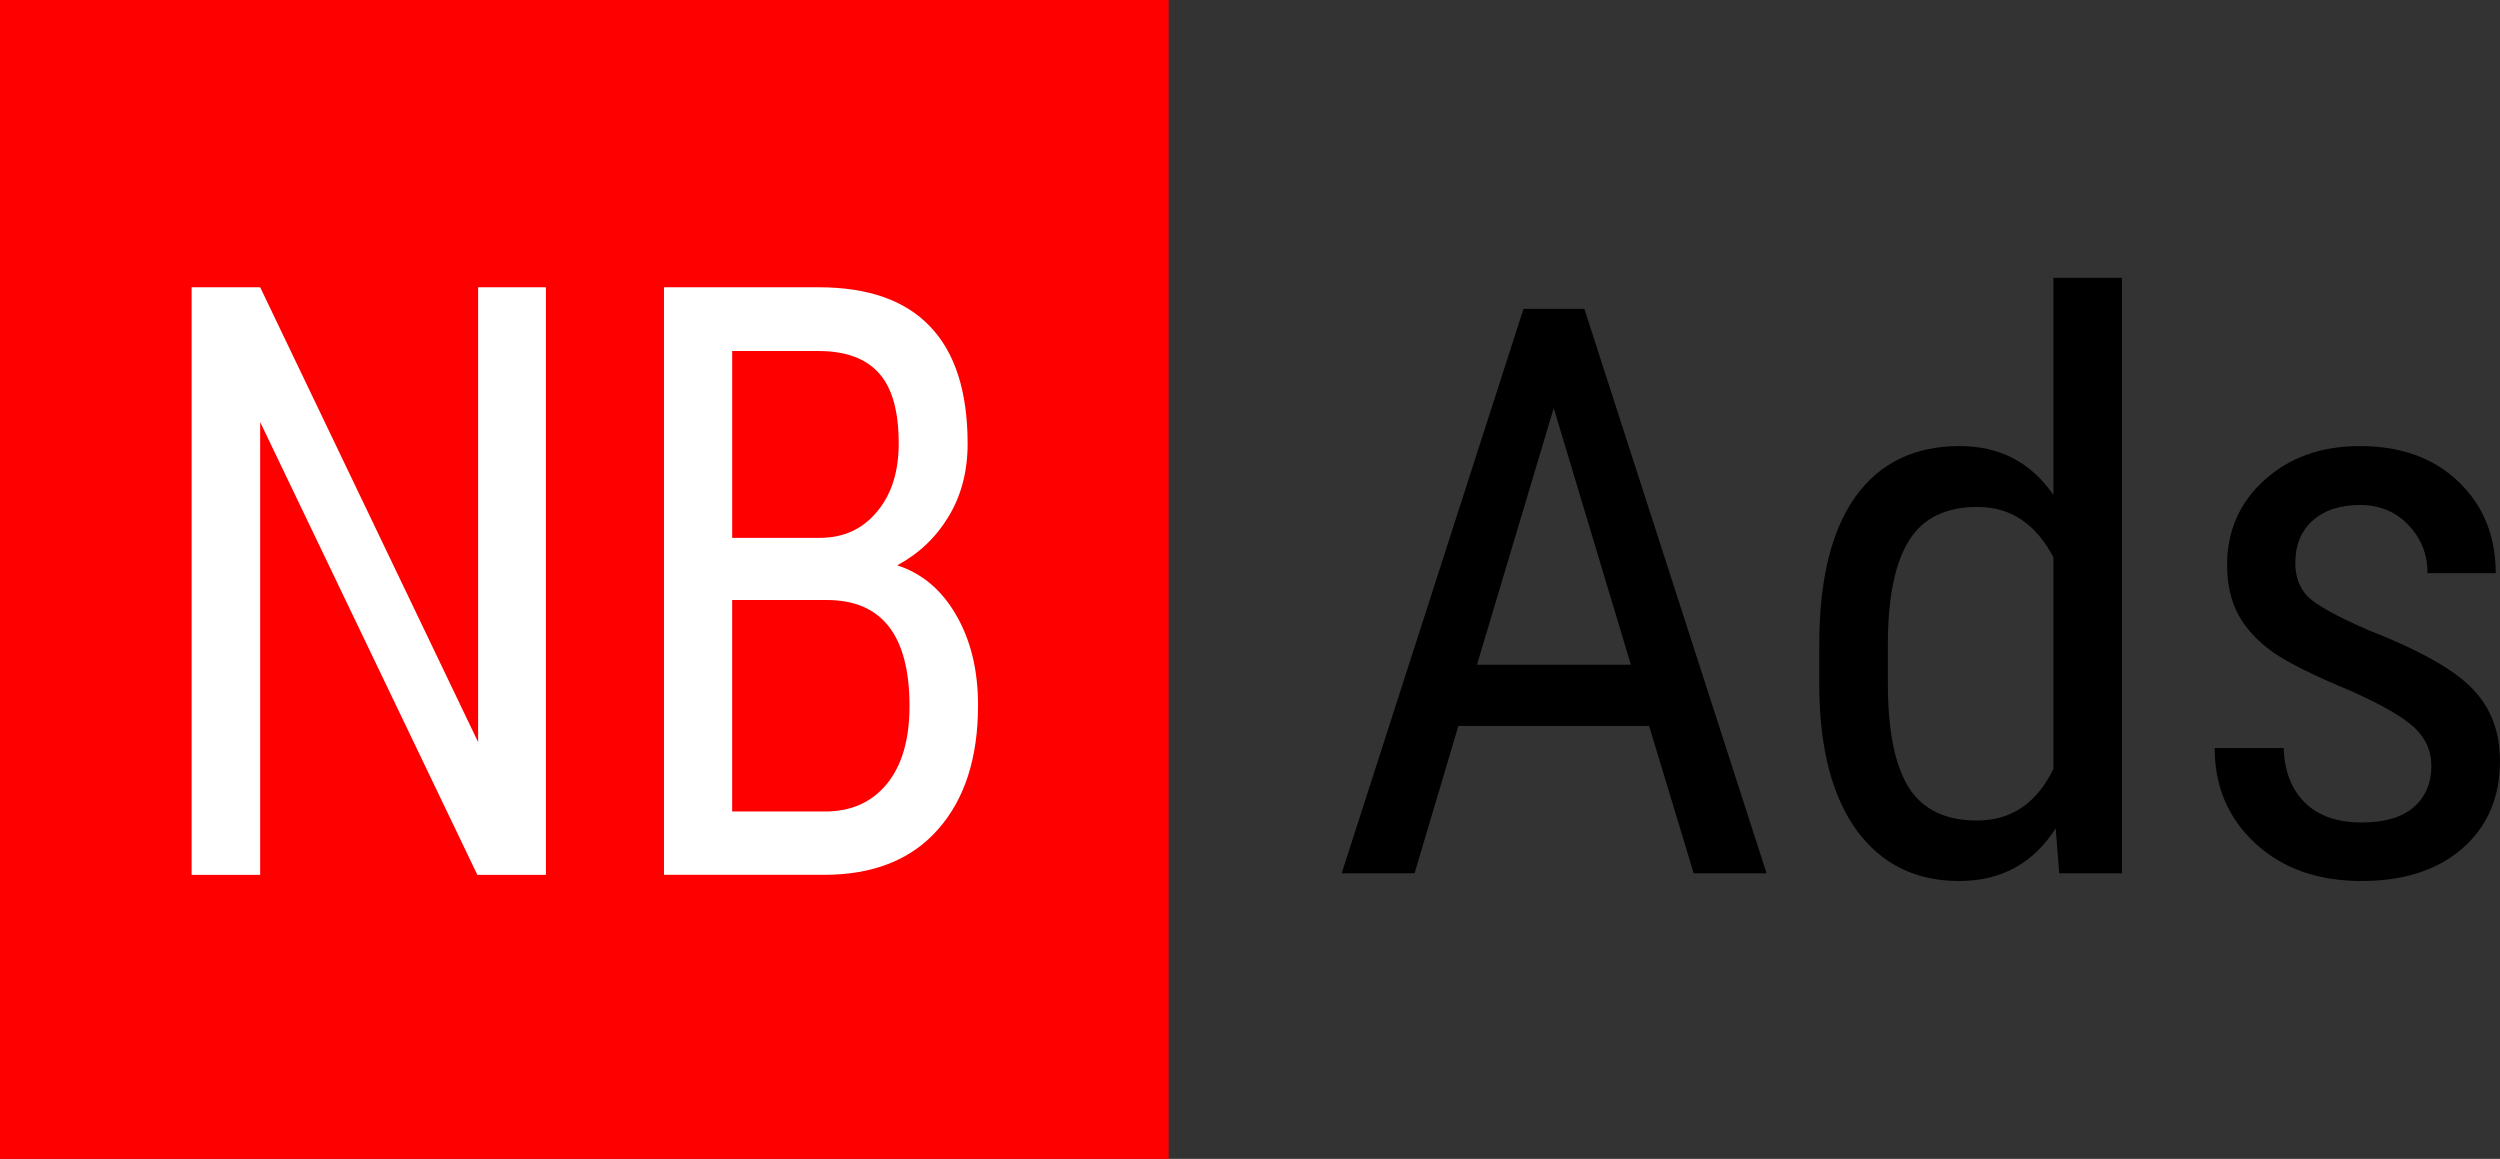 <?xml version="1.0" encoding="UTF-8" standalone="no"?>
<!-- Created with Inkscape (http://www.inkscape.org/) -->

<svg
   xmlns:dc="http://purl.org/dc/elements/1.1/"
   xmlns:cc="http://creativecommons.org/ns#"
   xmlns:rdf="http://www.w3.org/1999/02/22-rdf-syntax-ns#"
   xmlns:svg="http://www.w3.org/2000/svg"
   xmlns="http://www.w3.org/2000/svg"
   xmlns:sodipodi="http://sodipodi.sourceforge.net/DTD/sodipodi-0.dtd"
   xmlns:inkscape="http://www.inkscape.org/namespaces/inkscape"
   width="51.1mm"
   height="23.687mm"
   viewBox="0 0 181.063 83.929"
   id="svg2"
   version="1.1"
   inkscape:version="0.91 r13725"
   sodipodi:docname="Logo.svg">
  <rect x="0" y="0" width="181.063" height="83.929" fill="#333333" stroke="none"/>
  <defs
     id="defs4" />
  <sodipodi:namedview
     id="base"
     pagecolor="#ffffff"
     bordercolor="#666666"
     borderopacity="1.0"
     inkscape:pageopacity="0.0"
     inkscape:pageshadow="2"
     inkscape:zoom="2.8"
     inkscape:cx="44.677407"
     inkscape:cy="42.183975"
     inkscape:document-units="px"
     inkscape:current-layer="layer1"
     showgrid="false"
     inkscape:window-width="1440"
     inkscape:window-height="855"
     inkscape:window-x="0"
     inkscape:window-y="1"
     inkscape:window-maximized="1"
     fit-margin-top="0"
     fit-margin-left="0"
     fit-margin-right="0"
     fit-margin-bottom="0" />
  <g
     inkscape:label="Layer 1"
     inkscape:groupmode="layer"
     id="layer1"
     transform="translate(-172.679,-458.255)">
    <rect
       style="opacity:1;fill:#ff0000;fill-opacity:1;stroke:none;stroke-opacity:1"
       id="rect4136"
       width="84.643"
       height="83.929"
       x="-257.321"
       y="458.255"
       transform="scale(-1,1)" />
    <g
       transform="scale(0.961,1.041)"
       style="font-style:normal;font-weight:normal;font-size:57.5px;line-height:125%;font-family:sans-serif;letter-spacing:0px;word-spacing:0px;fill:#000000;fill-opacity:1;stroke:none;stroke-width:1px;stroke-linecap:butt;stroke-linejoin:miter;stroke-opacity:1"
       id="text4138">
      <path
         d="m 220.828,501.071 -5.166,0 -16.368,-31.501 0,31.501 -5.166,0 0,-40.879 5.166,0 16.425,31.642 0,-31.642 5.11,0 0,40.879 z"
         style="font-style:normal;font-variant:normal;font-weight:normal;font-stretch:normal;font-size:57.5px;font-family:'Roboto Condensed';-inkscape-font-specification:'Roboto Condensed, ';fill:#ffffff"
         id="path4700" />
      <path
         d="m 229.728,501.071 0,-40.879 11.652,0 q 5.587,0 8.395,2.723 2.836,2.723 2.836,8.17 0,2.864 -1.432,5.054 -1.432,2.19 -3.875,3.397 2.808,0.842 4.436,3.453 1.656,2.611 1.656,6.289 0,5.503 -3.032,8.647 -3.004,3.145 -8.591,3.145 l -12.045,0 z m 5.138,-19.12 0,14.712 7.019,0 q 2.92,0 4.633,-1.909 1.713,-1.937 1.713,-5.419 0,-7.384 -6.233,-7.384 l -7.131,0 z m 0,-4.324 6.598,0 q 2.667,0 4.296,-1.797 1.657,-1.797 1.657,-4.773 0,-3.369 -1.488,-4.885 -1.488,-1.544 -4.548,-1.544 l -6.514,0 0,12.999 z"
         style="font-style:normal;font-variant:normal;font-weight:normal;font-stretch:normal;font-size:57.5px;font-family:'Roboto Condensed';-inkscape-font-specification:'Roboto Condensed, ';fill:#ffffff"
         id="path4702" />
    </g>
    <g
       style="font-style:normal;font-weight:normal;font-size:40px;line-height:125%;font-family:sans-serif;letter-spacing:0px;word-spacing:0px;fill:#000000;fill-opacity:1;stroke:none;stroke-width:1px;stroke-linecap:butt;stroke-linejoin:miter;stroke-opacity:1"
       id="text4144">
      <path
         d="m 292.115,510.832 -13.813,0 -3.173,10.669 -5.278,0 13.168,-40.879 4.408,0 13.196,40.879 -5.278,0 -3.229,-10.669 z m -12.466,-4.436 11.146,0 -5.587,-18.586 -5.559,18.586 z"
         style="font-style:normal;font-variant:normal;font-weight:normal;font-stretch:normal;font-size:57.5px;font-family:'Roboto Condensed';-inkscape-font-specification:'Roboto Condensed, '"
         id="path4693" />
      <path
         d="m 304.44,504.936 q 0,-7.019 2.611,-10.697 2.639,-3.678 7.552,-3.678 4.352,0 6.794,3.538 l 0,-15.723 4.969,0 0,43.125 -4.548,0 -0.253,-3.257 q -2.443,3.818 -6.991,3.818 -4.717,0 -7.412,-3.65 -2.667,-3.678 -2.723,-10.36 l 0,-3.116 z m 4.969,2.836 q 0,5.11 1.516,7.524 1.516,2.386 4.941,2.386 3.706,0 5.531,-3.734 l 0,-15.33 q -1.909,-3.65 -5.503,-3.65 -3.425,0 -4.941,2.415 -1.516,2.386 -1.544,7.356 l 0,3.032 z"
         style="font-style:normal;font-variant:normal;font-weight:normal;font-stretch:normal;font-size:57.5px;font-family:'Roboto Condensed';-inkscape-font-specification:'Roboto Condensed, '"
         id="path4695" />
      <path
         d="m 348.772,513.724 q 0,-1.6 -1.207,-2.751 -1.207,-1.151 -4.661,-2.695 -4.015,-1.656 -5.671,-2.836 -1.628,-1.179 -2.443,-2.667 -0.814,-1.516 -0.814,-3.594 0,-3.706 2.695,-6.149 2.723,-2.471 6.935,-2.471 4.436,0 7.131,2.583 2.695,2.583 2.695,6.626 l -4.941,0 q 0,-2.05 -1.376,-3.481 -1.376,-1.46 -3.51,-1.46 -2.19,0 -3.453,1.151 -1.235,1.123 -1.235,3.032 0,1.516 0.898,2.443 0.927,0.927 4.408,2.443 5.531,2.162 7.524,4.239 1.993,2.05 1.993,5.222 0,3.959 -2.723,6.345 -2.723,2.358 -7.3,2.358 -4.745,0 -7.693,-2.723 -2.948,-2.723 -2.948,-6.907 l 4.998,0 q 0.084,2.527 1.544,3.959 1.46,1.432 4.099,1.432 2.471,0 3.762,-1.095 1.292,-1.123 1.292,-3.004 z"
         style="font-style:normal;font-variant:normal;font-weight:normal;font-stretch:normal;font-size:57.5px;font-family:'Roboto Condensed';-inkscape-font-specification:'Roboto Condensed, '"
         id="path4697" />
    </g>
  </g>
</svg>
